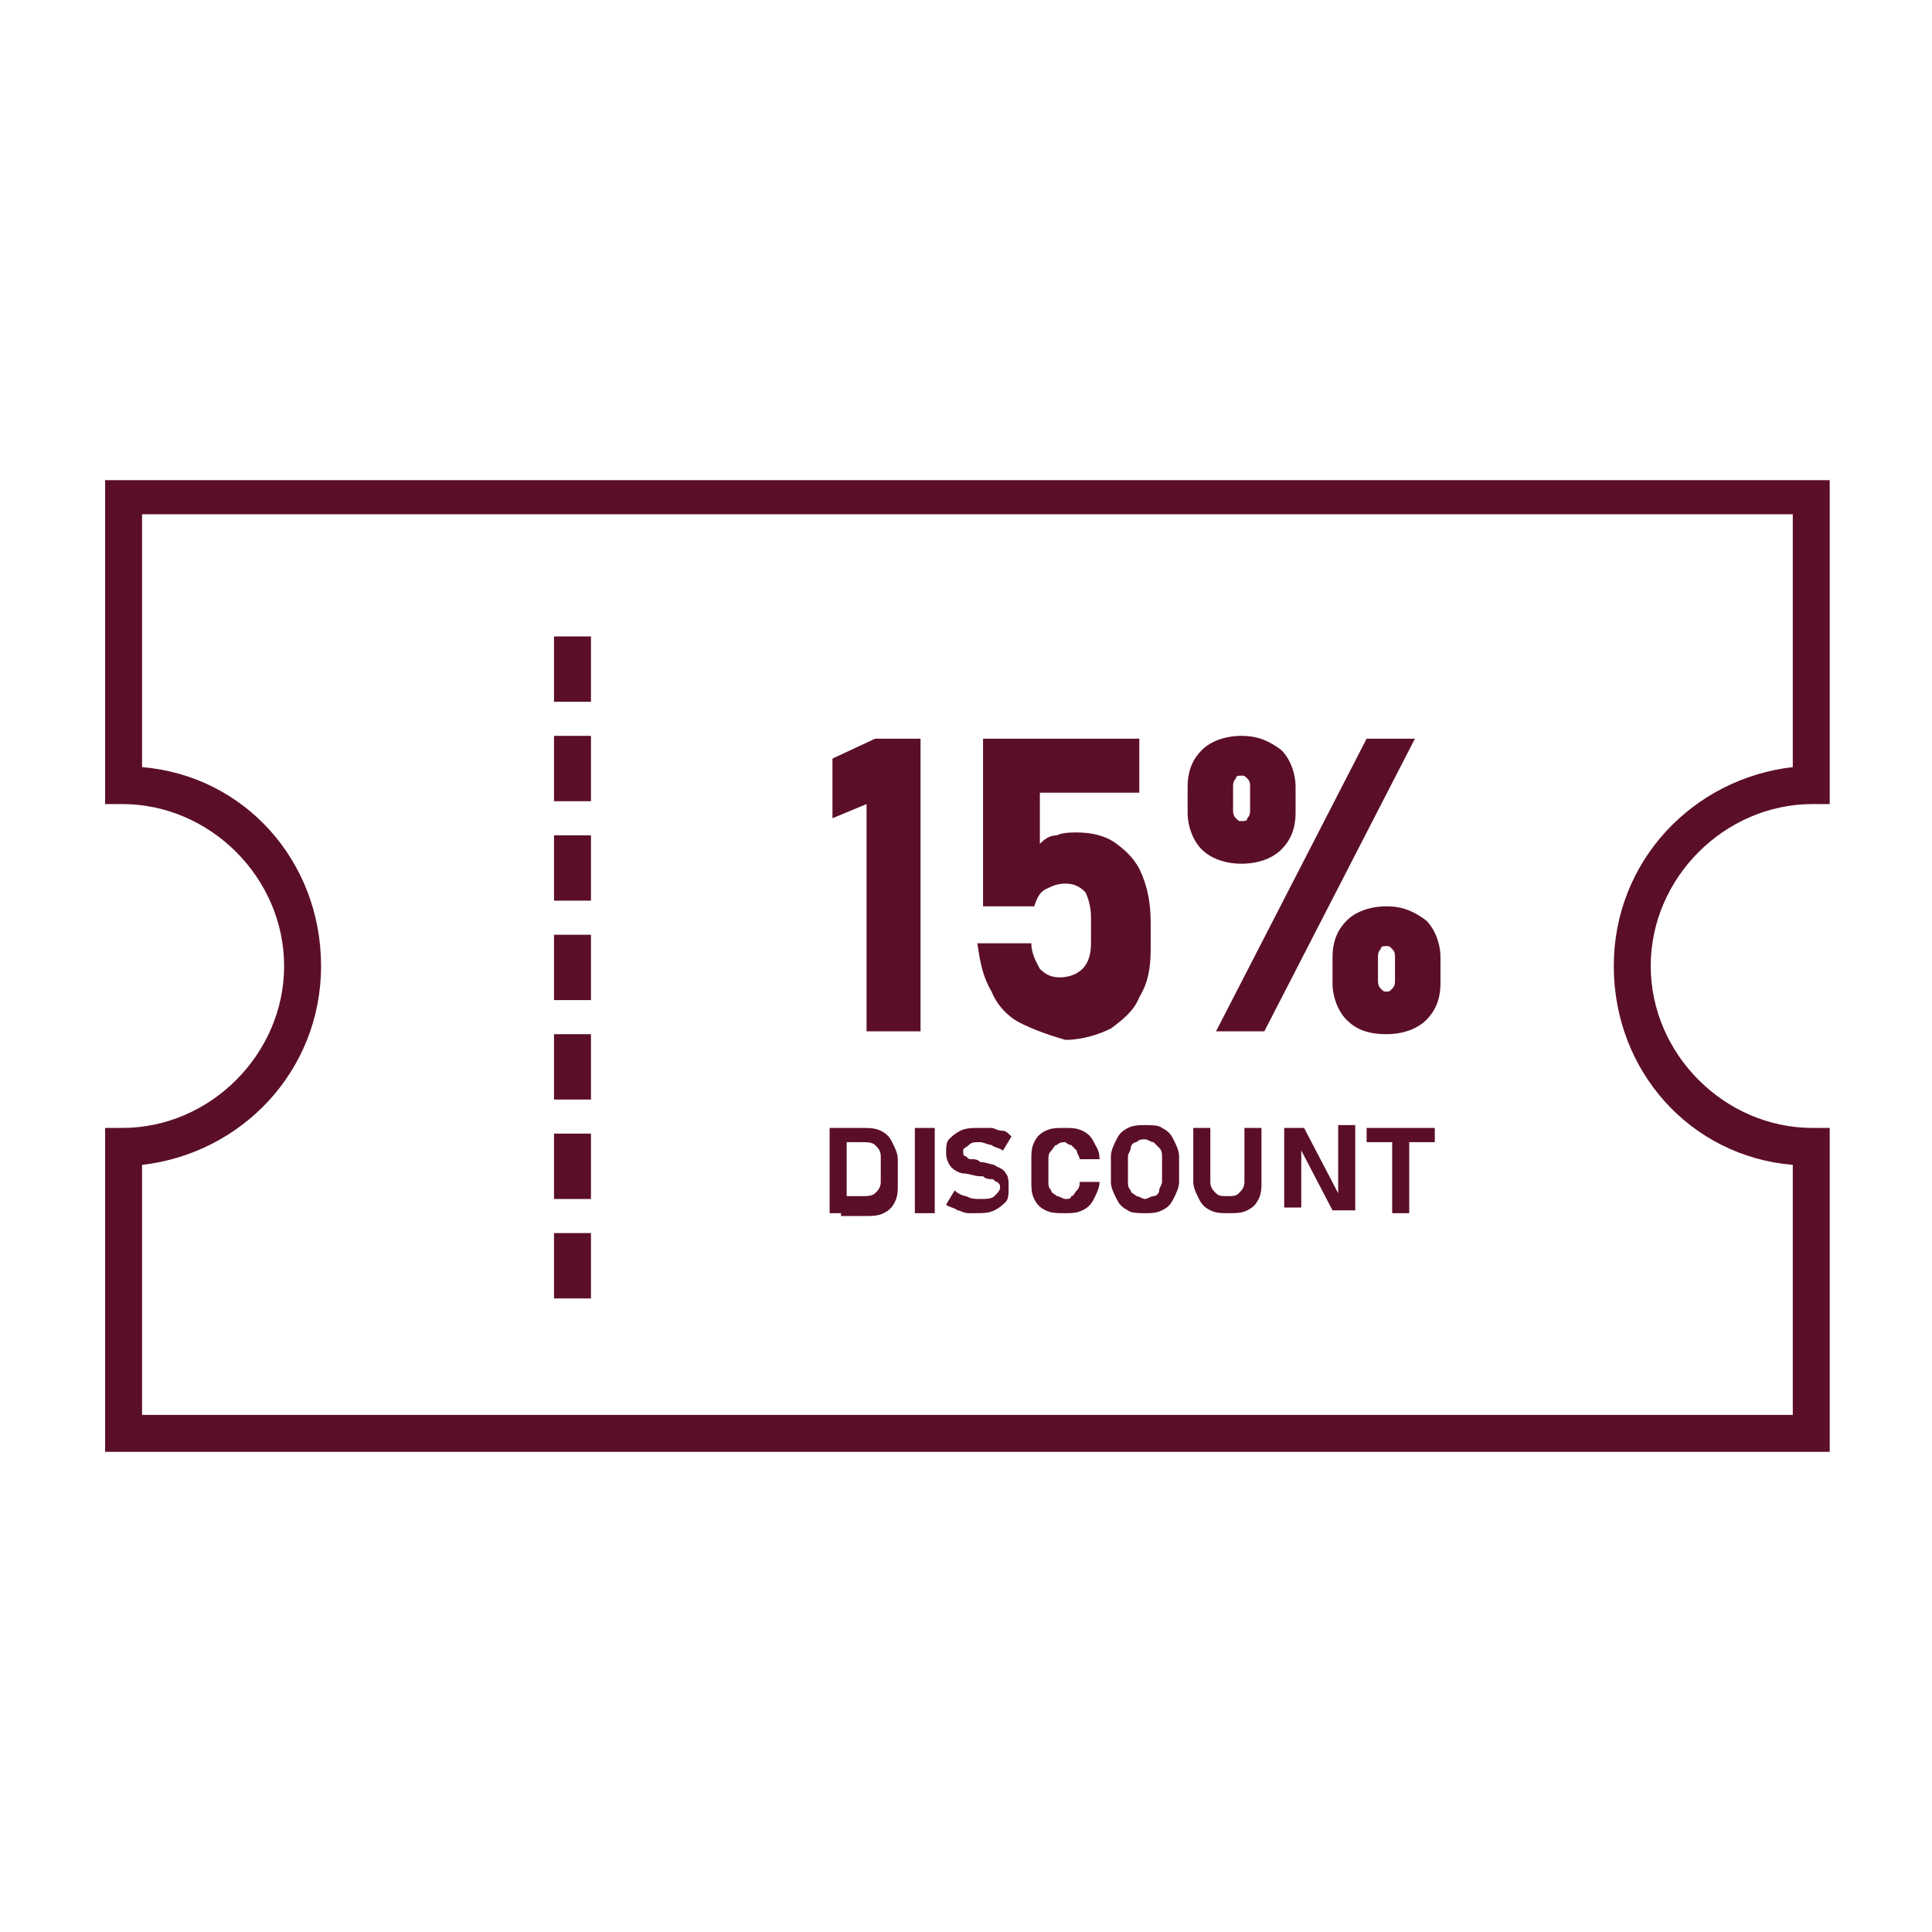 <?xml version="1.0" encoding="utf-8"?>
<!-- Generator: Adobe Illustrator 25.4.1, SVG Export Plug-In . SVG Version: 6.00 Build 0)  -->
<svg version="1.1" id="Layer_1" xmlns="http://www.w3.org/2000/svg" xmlns:xlink="http://www.w3.org/1999/xlink" x="0px" y="0px"
	 viewBox="0 0 68 68" style="enable-background:new 0 0 68 68;" xml:space="preserve">
<style type="text/css">
	.st0{fill:none;stroke:#D3C22A;stroke-miterlimit:10;}
	.st1{fill:#D3C22A;}
	.st2{fill:#5B0E27;}
	.st3{fill:none;stroke:#000000;stroke-miterlimit:10;}
	.st4{fill:none;stroke:#010202;stroke-miterlimit:10;}
	.st5{fill:none;stroke:#5B0E27;stroke-miterlimit:10;}
</style>
<g>
	<g>
		<path class="st2" d="M64.3,51.1H3.7V39.7h0.6c3.1,0,5.7-2.6,5.7-5.7s-2.6-5.7-5.7-5.7H3.7V16.9h60.7v11.4h-0.6
			c-3.1,0-5.7,2.6-5.7,5.7s2.6,5.7,5.7,5.7h0.6V51.1z M5,49.8h58.1V41c-3.6-0.3-6.3-3.3-6.3-7s2.8-6.6,6.3-7v-8.9H5v8.9
			c3.6,0.3,6.3,3.3,6.3,7S8.5,40.6,5,41V49.8z"/>
	</g>
	<g>
		<g>
			<g>
				<rect x="19.5" y="22.4" class="st2" width="1.3" height="2.3"/>
			</g>
		</g>
		<g>
			<g>
				<rect x="19.5" y="25.9" class="st2" width="1.3" height="2.3"/>
			</g>
		</g>
		<g>
			<g>
				<rect x="19.5" y="29.4" class="st2" width="1.3" height="2.3"/>
			</g>
		</g>
		<g>
			<g>
				<rect x="19.5" y="32.9" class="st2" width="1.3" height="2.3"/>
			</g>
		</g>
		<g>
			<g>
				<rect x="19.5" y="36.4" class="st2" width="1.3" height="2.3"/>
			</g>
		</g>
		<g>
			<g>
				<rect x="19.5" y="39.9" class="st2" width="1.3" height="2.3"/>
			</g>
		</g>
		<g>
			<g>
				<rect x="19.5" y="43.4" class="st2" width="1.3" height="2.3"/>
			</g>
		</g>
	</g>
	<g>
		<g>
			<path class="st2" d="M32.4,36.3h-1.9v-8l-1.2,0.5v-2.1l1.5-0.7h1.6V36.3z"/>
		</g>
		<g>
			<path class="st2" d="M35.9,36c-0.4-0.2-0.8-0.6-1-1.1c-0.3-0.5-0.4-1-0.5-1.7v0h1.9v0c0,0.4,0.2,0.7,0.3,0.9
				c0.2,0.2,0.4,0.3,0.7,0.3c0.3,0,0.6-0.1,0.8-0.3c0.2-0.2,0.3-0.5,0.3-0.9v-0.9c0-0.4-0.1-0.7-0.2-0.9c-0.2-0.2-0.4-0.3-0.7-0.3
				c-0.3,0-0.5,0.1-0.7,0.2c-0.2,0.1-0.3,0.3-0.4,0.6h-1.8V26h5.5v1.9h-3.5v1.8c0.1-0.1,0.3-0.3,0.6-0.3c0.2-0.1,0.5-0.1,0.7-0.1
				c0.5,0,1,0.1,1.4,0.4s0.7,0.6,0.9,1.1s0.3,1,0.3,1.7v0.9c0,0.7-0.1,1.2-0.4,1.7c-0.2,0.5-0.6,0.8-1,1.1c-0.4,0.2-1,0.4-1.6,0.4
				C36.8,36.4,36.3,36.2,35.9,36z"/>
		</g>
		<g>
			<path class="st2" d="M42.3,29.9c-0.3-0.3-0.5-0.8-0.5-1.3v-0.9c0-0.6,0.2-1,0.5-1.3c0.3-0.3,0.8-0.5,1.4-0.5c0.6,0,1,0.2,1.4,0.5
				c0.3,0.3,0.5,0.8,0.5,1.3v0.9c0,0.6-0.2,1-0.5,1.3c-0.3,0.3-0.8,0.5-1.4,0.5C43.1,30.4,42.6,30.2,42.3,29.9z M48.1,26h1.7
				l-5.3,10.3h-1.7L48.1,26z M43.9,28.8c0.1-0.1,0.1-0.2,0.1-0.3v-0.8c0-0.1,0-0.2-0.1-0.3c-0.1-0.1-0.1-0.1-0.2-0.1
				c-0.1,0-0.2,0-0.2,0.1c-0.1,0.1-0.1,0.2-0.1,0.3v0.8c0,0.1,0,0.2,0.1,0.3c0.1,0.1,0.1,0.1,0.2,0.1C43.8,28.9,43.9,28.9,43.9,28.8
				z M47.4,35.9c-0.3-0.3-0.5-0.8-0.5-1.3v-0.9c0-0.6,0.2-1,0.5-1.3c0.3-0.3,0.8-0.5,1.4-0.5c0.6,0,1,0.2,1.4,0.5
				c0.3,0.3,0.5,0.8,0.5,1.3v0.9c0,0.6-0.2,1-0.5,1.3c-0.3,0.3-0.8,0.5-1.4,0.5C48.1,36.4,47.7,36.2,47.4,35.9z M49,34.8
				c0.1-0.1,0.1-0.2,0.1-0.3v-0.8c0-0.1,0-0.2-0.1-0.3c-0.1-0.1-0.1-0.1-0.2-0.1s-0.2,0-0.2,0.1c-0.1,0.1-0.1,0.2-0.1,0.3v0.8
				c0,0.1,0,0.2,0.1,0.3c0.1,0.1,0.1,0.1,0.2,0.1S48.9,34.9,49,34.8z"/>
		</g>
	</g>
	<g>
		<g>
			<path class="st2" d="M29.2,39.7h0.6v3h-0.6V39.7z M29.5,42.1h0.8c0.2,0,0.4,0,0.5-0.1c0.1-0.1,0.2-0.2,0.2-0.4v-0.9
				c0-0.2-0.1-0.3-0.2-0.4c-0.1-0.1-0.3-0.1-0.5-0.1h-0.8v-0.5h0.8c0.3,0,0.5,0,0.7,0.1c0.2,0.1,0.3,0.2,0.4,0.4
				c0.1,0.2,0.2,0.4,0.2,0.6v0.9c0,0.2,0,0.4-0.1,0.6c-0.1,0.2-0.2,0.3-0.4,0.4c-0.2,0.1-0.4,0.1-0.7,0.1h-0.8V42.1z"/>
		</g>
		<g>
			<path class="st2" d="M32.9,42.7h-0.7v-3h0.7V42.7z"/>
		</g>
		<g>
			<path class="st2" d="M34.1,42.7c-0.2,0-0.3-0.1-0.4-0.1c-0.1-0.1-0.3-0.1-0.4-0.2l0.3-0.5c0.1,0.1,0.3,0.2,0.4,0.2
				c0.2,0.1,0.3,0.1,0.5,0.1c0.2,0,0.4,0,0.5-0.1c0.1-0.1,0.2-0.2,0.2-0.3v0c0-0.1,0-0.1-0.1-0.2c-0.1,0-0.1-0.1-0.2-0.1
				c-0.1,0-0.2,0-0.3-0.1c0,0,0,0,0,0c0,0,0,0,0,0l-0.1,0c-0.2,0-0.4-0.1-0.6-0.1c-0.1,0-0.3-0.1-0.4-0.2c-0.1-0.1-0.2-0.3-0.2-0.5
				v0c0-0.2,0-0.4,0.1-0.5c0.1-0.1,0.2-0.2,0.4-0.3c0.2-0.1,0.4-0.1,0.7-0.1c0.1,0,0.2,0,0.4,0c0.1,0,0.2,0.1,0.4,0.1
				c0.1,0,0.2,0.1,0.3,0.2l-0.3,0.5c-0.1-0.1-0.3-0.1-0.4-0.2c-0.1,0-0.3-0.1-0.4-0.1c-0.2,0-0.3,0-0.4,0.1
				c-0.1,0.1-0.2,0.1-0.2,0.2v0c0,0.1,0,0.2,0.1,0.2c0.1,0.1,0.1,0.1,0.2,0.1c0.1,0,0.2,0,0.3,0.1c0,0,0,0,0,0c0,0,0,0,0,0
				c0,0,0,0,0,0c0,0,0,0,0,0c0.2,0,0.4,0.1,0.5,0.1c0.1,0.1,0.3,0.1,0.4,0.3c0.1,0.1,0.1,0.3,0.1,0.5v0c0,0.2,0,0.4-0.1,0.5
				c-0.1,0.1-0.2,0.2-0.4,0.3c-0.2,0.1-0.4,0.1-0.7,0.1C34.4,42.7,34.3,42.7,34.1,42.7z"/>
		</g>
		<g>
			<path class="st2" d="M36.8,42.6c-0.2-0.1-0.3-0.2-0.4-0.4c-0.1-0.2-0.1-0.4-0.1-0.6v-0.8c0-0.2,0-0.4,0.1-0.6
				c0.1-0.2,0.2-0.3,0.4-0.4c0.2-0.1,0.4-0.1,0.7-0.1c0.2,0,0.4,0,0.6,0.1c0.2,0.1,0.3,0.2,0.4,0.4c0.1,0.2,0.2,0.3,0.2,0.6H38
				c0-0.1-0.1-0.2-0.1-0.3c-0.1-0.1-0.1-0.1-0.2-0.2c-0.1,0-0.2-0.1-0.2-0.1c-0.1,0-0.2,0-0.3,0.1c-0.1,0-0.1,0.1-0.2,0.2
				s-0.1,0.2-0.1,0.3v0.8c0,0.1,0,0.2,0.1,0.3c0,0.1,0.1,0.1,0.2,0.2c0.1,0,0.2,0.1,0.3,0.1c0.1,0,0.2,0,0.2-0.1
				c0.1,0,0.1-0.1,0.2-0.2c0.1-0.1,0.1-0.2,0.1-0.3h0.7c0,0.2-0.1,0.4-0.2,0.6c-0.1,0.2-0.2,0.3-0.4,0.4c-0.2,0.1-0.4,0.1-0.6,0.1
				C37.2,42.7,37,42.7,36.8,42.6z"/>
		</g>
		<g>
			<path class="st2" d="M39.7,42.6c-0.2-0.1-0.3-0.2-0.4-0.4c-0.1-0.2-0.2-0.4-0.2-0.6v-0.9c0-0.2,0.1-0.4,0.2-0.6
				c0.1-0.2,0.2-0.3,0.4-0.4c0.2-0.1,0.4-0.1,0.6-0.1c0.2,0,0.5,0,0.6,0.1c0.2,0.1,0.3,0.2,0.4,0.4c0.1,0.2,0.2,0.4,0.2,0.6v0.9
				c0,0.2-0.1,0.4-0.2,0.6c-0.1,0.2-0.2,0.3-0.4,0.4c-0.2,0.1-0.4,0.1-0.6,0.1C40.1,42.7,39.8,42.7,39.7,42.6z M40.6,42.1
				c0.1,0,0.2-0.1,0.2-0.2s0.1-0.2,0.1-0.3v-0.9c0-0.1,0-0.2-0.1-0.3s-0.1-0.1-0.2-0.2c-0.1,0-0.2-0.1-0.3-0.1c-0.1,0-0.2,0-0.3,0.1
				c-0.1,0-0.2,0.1-0.2,0.2c0,0.1-0.1,0.2-0.1,0.3v0.9c0,0.1,0,0.2,0.1,0.3c0,0.1,0.1,0.1,0.2,0.2c0.1,0,0.2,0.1,0.3,0.1
				C40.4,42.2,40.5,42.1,40.6,42.1z"/>
		</g>
		<g>
			<path class="st2" d="M42.6,42.6c-0.2-0.1-0.3-0.2-0.4-0.4S42,41.8,42,41.6v-1.9h0.6v1.9c0,0.2,0.1,0.3,0.2,0.4
				c0.1,0.1,0.2,0.1,0.4,0.1c0.2,0,0.3,0,0.4-0.1c0.1-0.1,0.2-0.2,0.2-0.4v-1.9h0.6v1.9c0,0.2,0,0.4-0.1,0.6s-0.2,0.3-0.4,0.4
				c-0.2,0.1-0.4,0.1-0.7,0.1C43,42.7,42.8,42.7,42.6,42.6z"/>
		</g>
		<g>
			<path class="st2" d="M45.1,39.7h0.8l1.2,2.3L47.1,42v-2.4h0.6v3h-0.8l-1.2-2.3l0.1-0.1v2.3h-0.6V39.7z"/>
		</g>
		<g>
			<path class="st2" d="M48.1,39.7h2.4v0.5h-2.4V39.7z M49,39.9h0.6v2.8H49V39.9z"/>
		</g>
	</g>
</g>
</svg>
